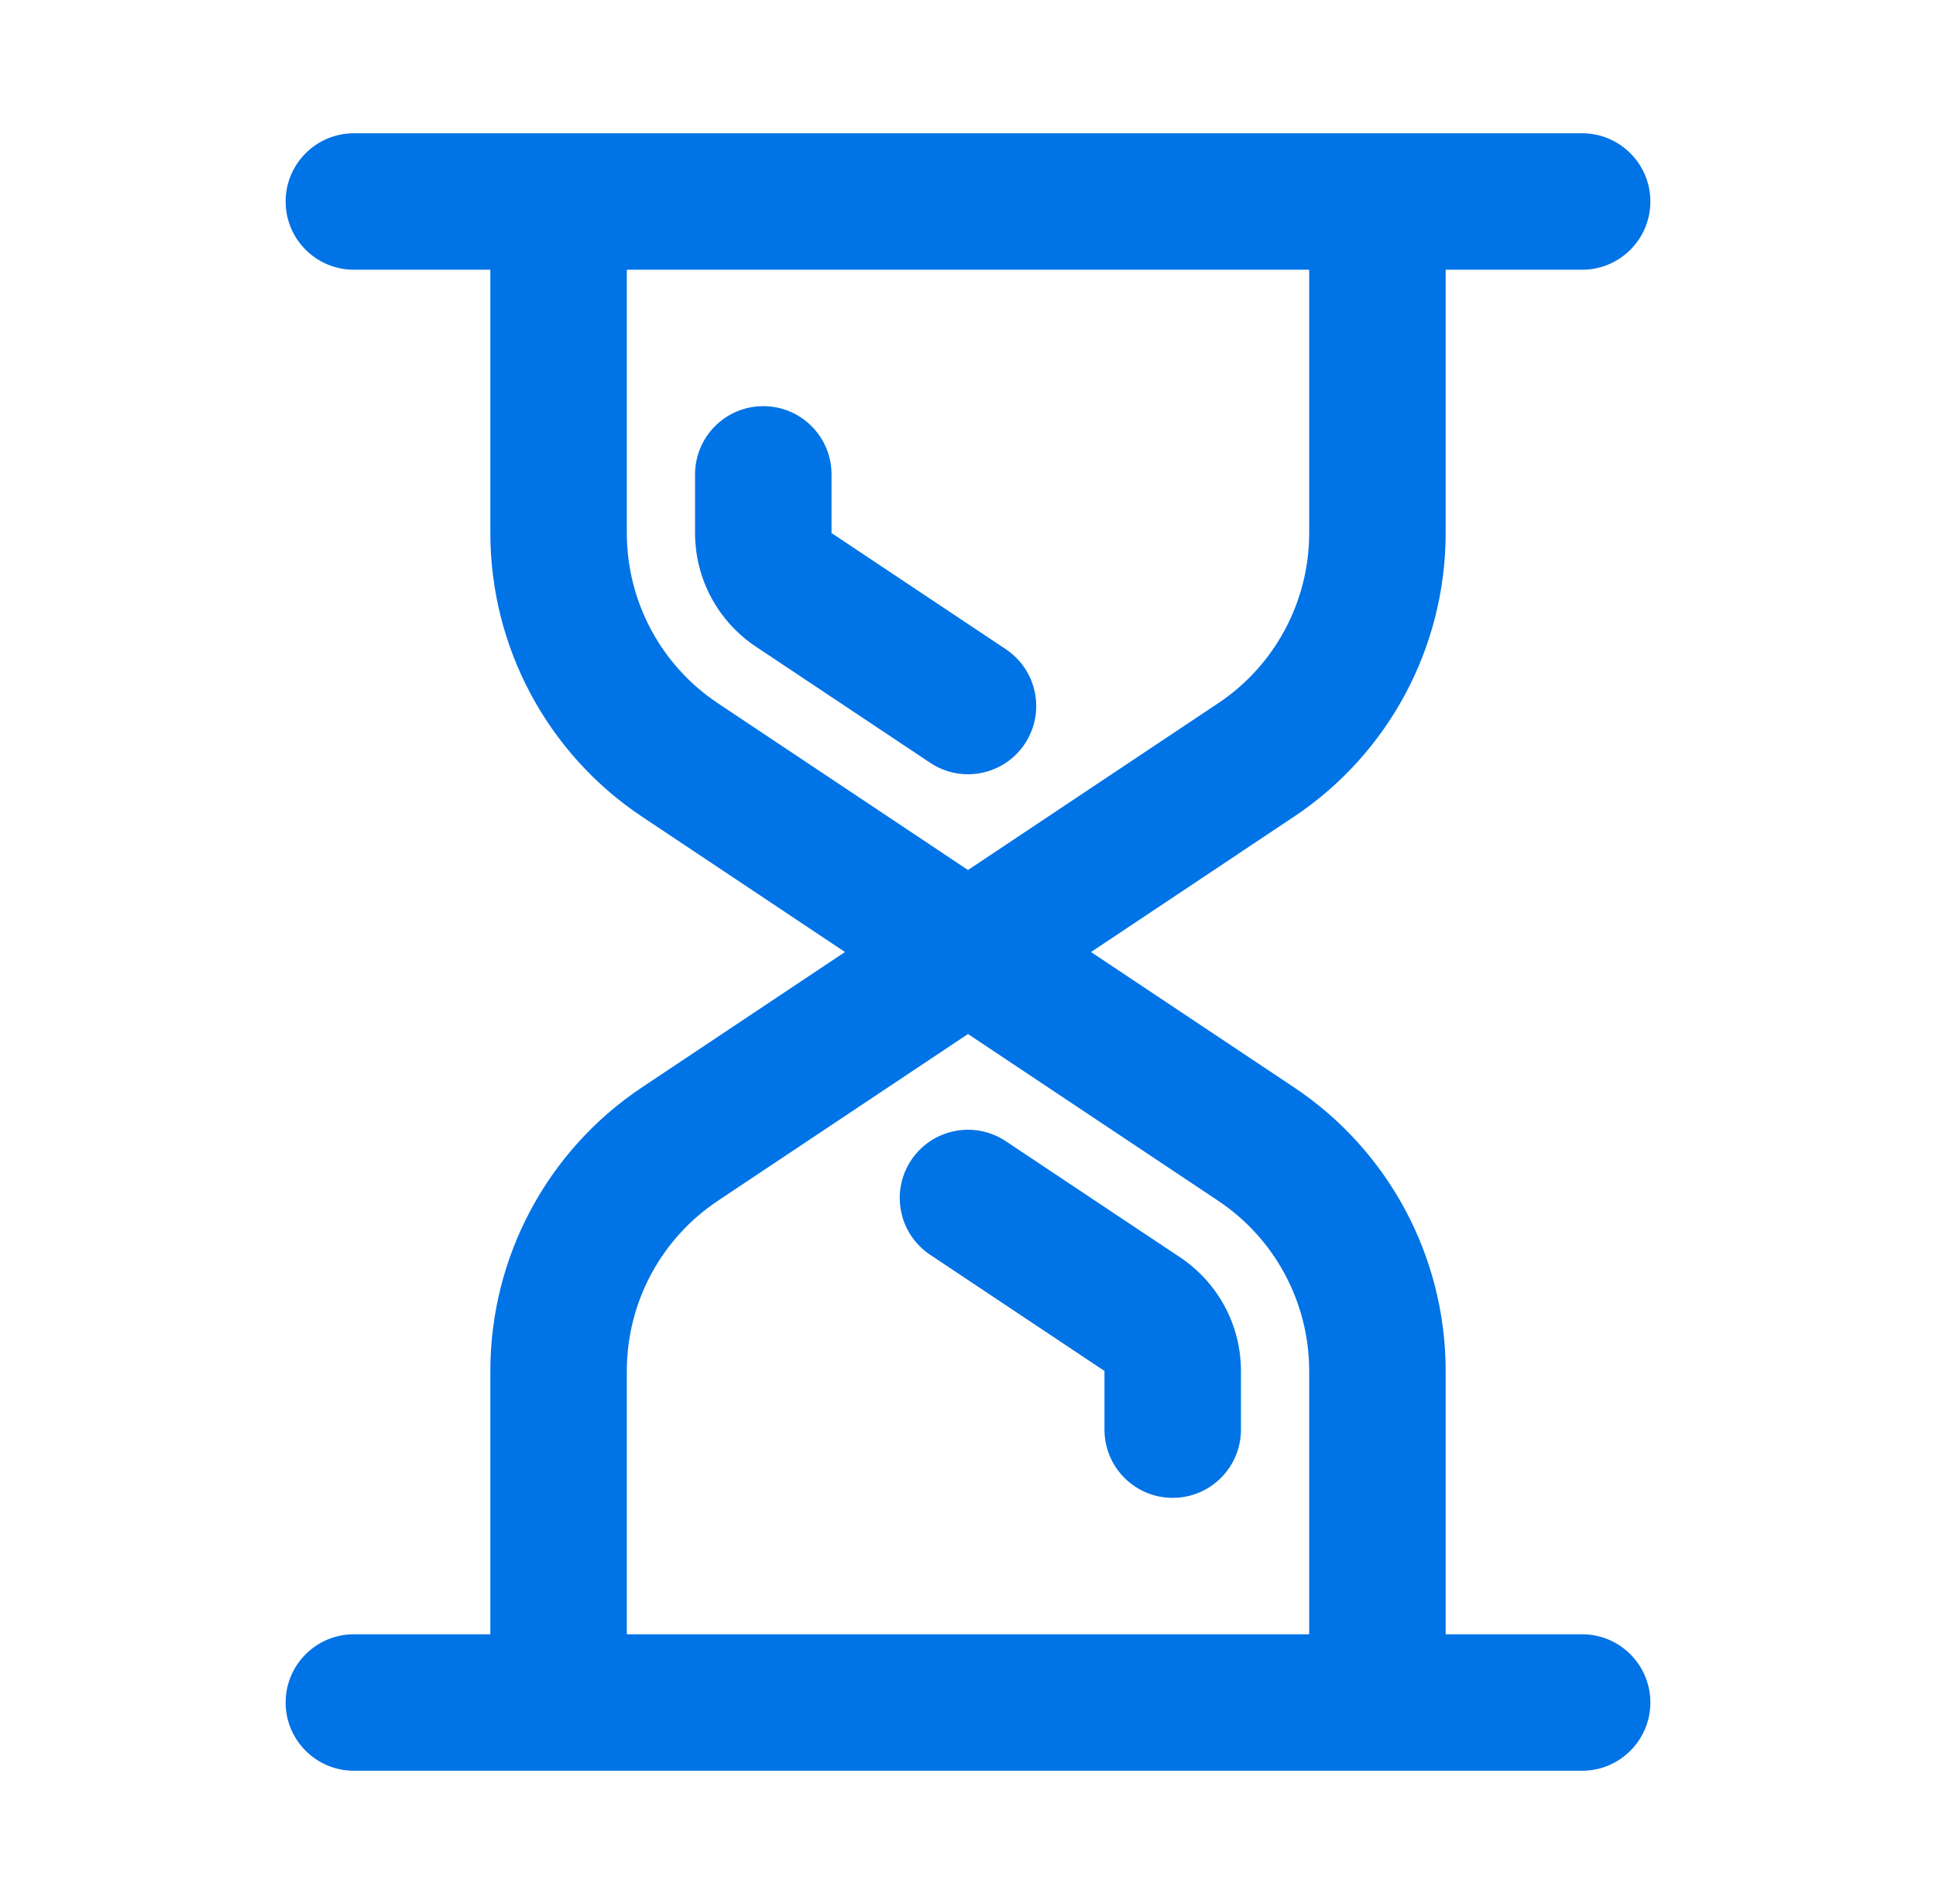 <svg width="61" height="60" viewBox="0 0 61 60" fill="none" xmlns="http://www.w3.org/2000/svg">
<path d="M49.85 51.5H45.55V43.203C45.55 39.607 43.754 36.25 40.762 34.258L34.376 30L40.764 25.741C43.754 23.75 45.55 20.393 45.55 16.797V8.5H49.85C51.037 8.5 52 7.538 52 6.35C52 5.163 51.037 4.2 49.85 4.2H43.4H17.6H11.15C9.963 4.2 9 5.163 9 6.35C9 7.538 9.963 8.5 11.15 8.5H15.45V16.797C15.45 20.393 17.246 23.75 20.238 25.742L26.624 30L20.236 34.259C17.246 36.25 15.45 39.607 15.45 43.203V51.5H11.15C9.963 51.5 9 52.463 9 53.65C9 54.838 9.963 55.8 11.15 55.8H17.6H43.4H49.85C51.037 55.8 52 54.838 52 53.65C52 52.463 51.037 51.5 49.85 51.5ZM19.75 16.797V8.5H41.25V16.797C41.25 18.955 40.173 20.969 38.379 22.163L30.5 27.416L22.622 22.163C20.827 20.969 19.75 18.955 19.75 16.797ZM19.75 51.5V43.203C19.75 41.045 20.827 39.032 22.621 37.838L30.5 32.584L38.378 37.837C40.173 39.032 41.25 41.045 41.25 43.203V51.5H19.75Z" fill="#0073E6"/>
<path d="M32.289 23.441C32.947 22.453 32.68 21.118 31.692 20.459L26.2 16.798V14.949C26.2 13.761 25.237 12.799 24.05 12.799C22.863 12.799 21.9 13.761 21.9 14.949V16.798C21.9 18.236 22.617 19.575 23.811 20.374L29.308 24.037C30.296 24.696 31.63 24.429 32.289 23.441Z" fill="#0073E6"/>
<path d="M37.189 39.626L31.692 35.963C30.704 35.304 29.369 35.571 28.711 36.559C28.052 37.547 28.319 38.882 29.307 39.541L34.8 43.202V45.051C34.8 46.239 35.762 47.201 36.95 47.201C38.137 47.201 39.1 46.239 39.1 45.051V43.202C39.1 41.764 38.383 40.425 37.189 39.626Z" fill="#0073E6"/>
</svg>
